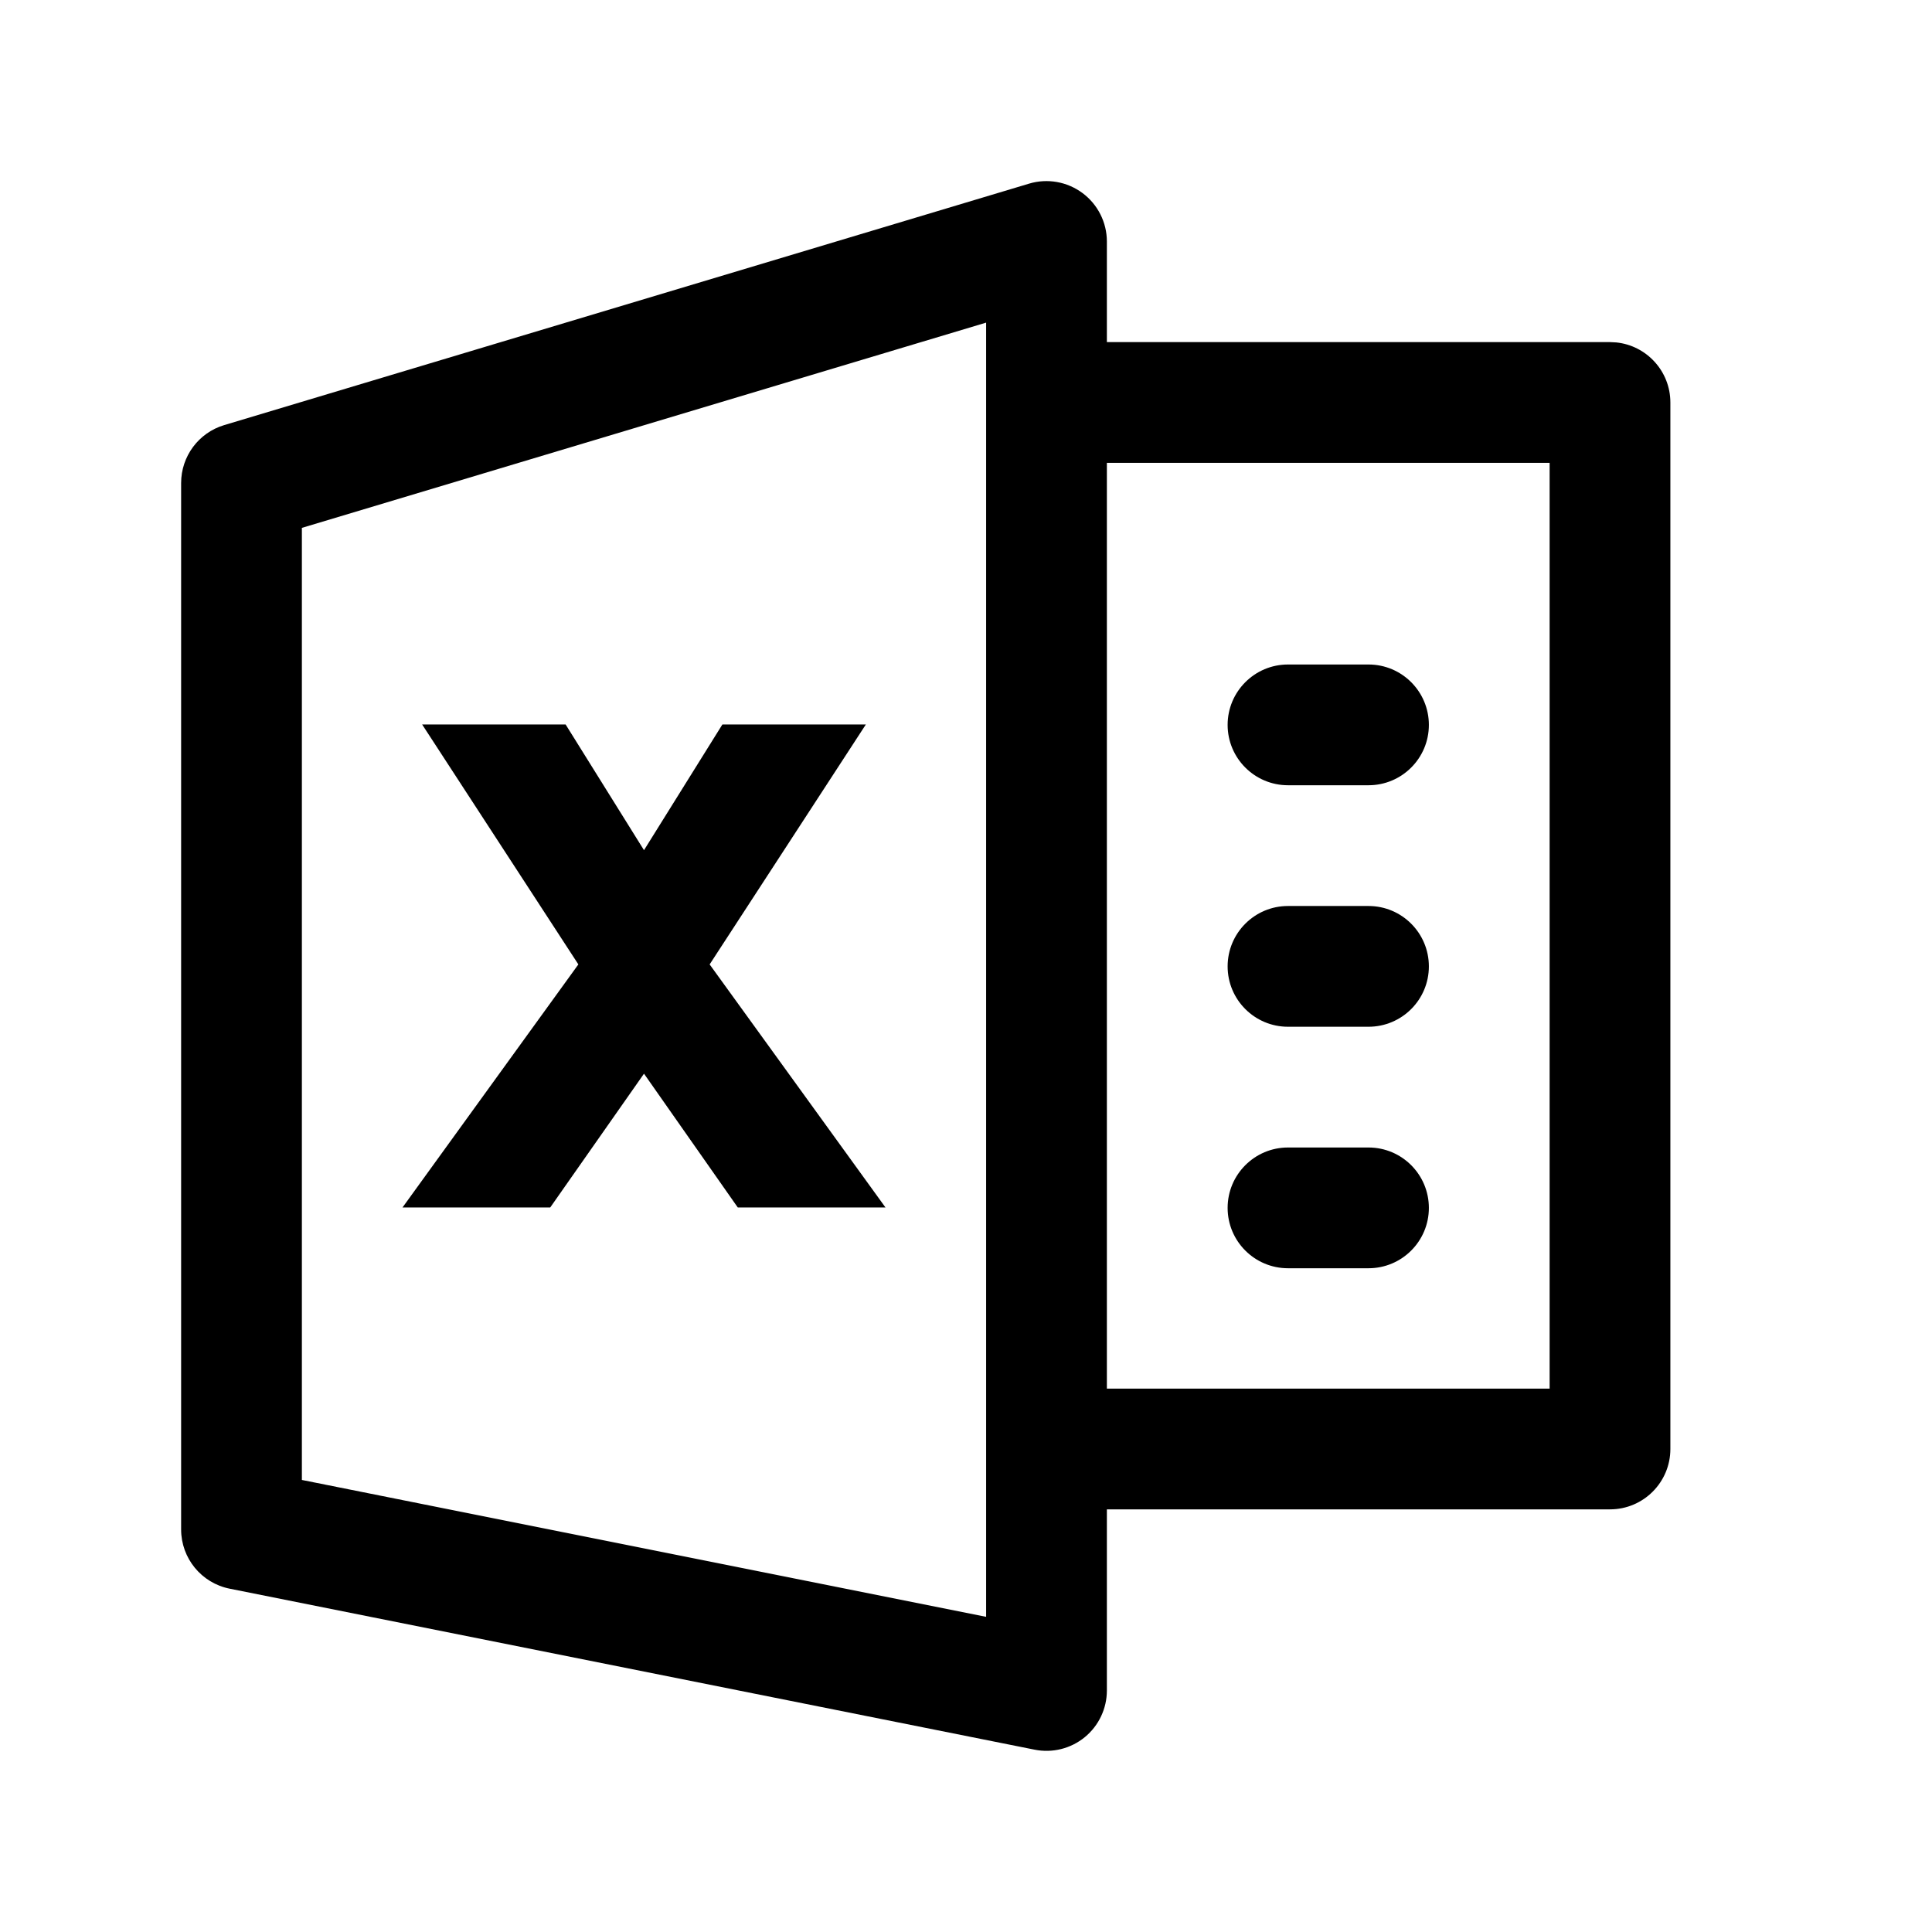 <svg width="1024" height="1024" viewBox="0 0 1024 1024" fill="none" xmlns="http://www.w3.org/2000/svg">
<path d="M341.333 450.615L382.875 383.99H458.917L376.125 511.157L469.333 639.99H391.042L341.333 569.074L291.625 639.99H213.333L306.542 511.157L223.75 383.99H299.792L341.333 450.615Z" fill="black"/>
<path d="M725.333 608.199C743.001 608.199 757.325 622.532 757.333 640.199C757.333 657.872 743.006 672.199 725.333 672.199H682.667C664.994 672.199 650.667 657.872 650.667 640.199C650.675 622.532 664.998 608.199 682.667 608.199H725.333Z" fill="black"/>
<path d="M725.333 480.199C743.001 480.199 757.325 494.532 757.333 512.199C757.333 529.872 743.006 544.199 725.333 544.199H682.667C664.994 544.199 650.667 529.872 650.667 512.199C650.675 494.532 664.998 480.199 682.667 480.199H725.333Z" fill="black"/>
<path d="M725.333 352.199C743.001 352.199 757.325 366.532 757.333 384.199C757.333 401.872 743.006 416.199 725.333 416.199H682.667C664.994 416.199 650.667 401.872 650.667 384.199C650.675 366.532 664.999 352.199 682.667 352.199H725.333Z" fill="black"/>
<path fill-rule="evenodd" clip-rule="evenodd" d="M545.458 97.324C555.141 94.42 565.637 96.294 573.75 102.324C581.863 108.36 586.664 117.879 586.667 127.99V181.324H853.333L856.625 181.49C872.748 183.138 885.328 196.766 885.333 213.324V767.99C885.333 785.663 871.006 799.99 853.333 799.99H586.667V895.99C586.667 905.575 582.369 914.662 574.958 920.74C567.544 926.818 557.776 929.245 548.375 927.365L121.708 842.032C106.76 839.034 96 825.905 96 810.657V255.99C96.004 241.865 105.263 229.386 118.792 225.324L545.458 97.324ZM160 279.782V784.407L522.667 856.949V170.99L160 279.782ZM586.667 735.99H821.333V245.324H586.667V735.99Z" fill="black"/>
</svg>
